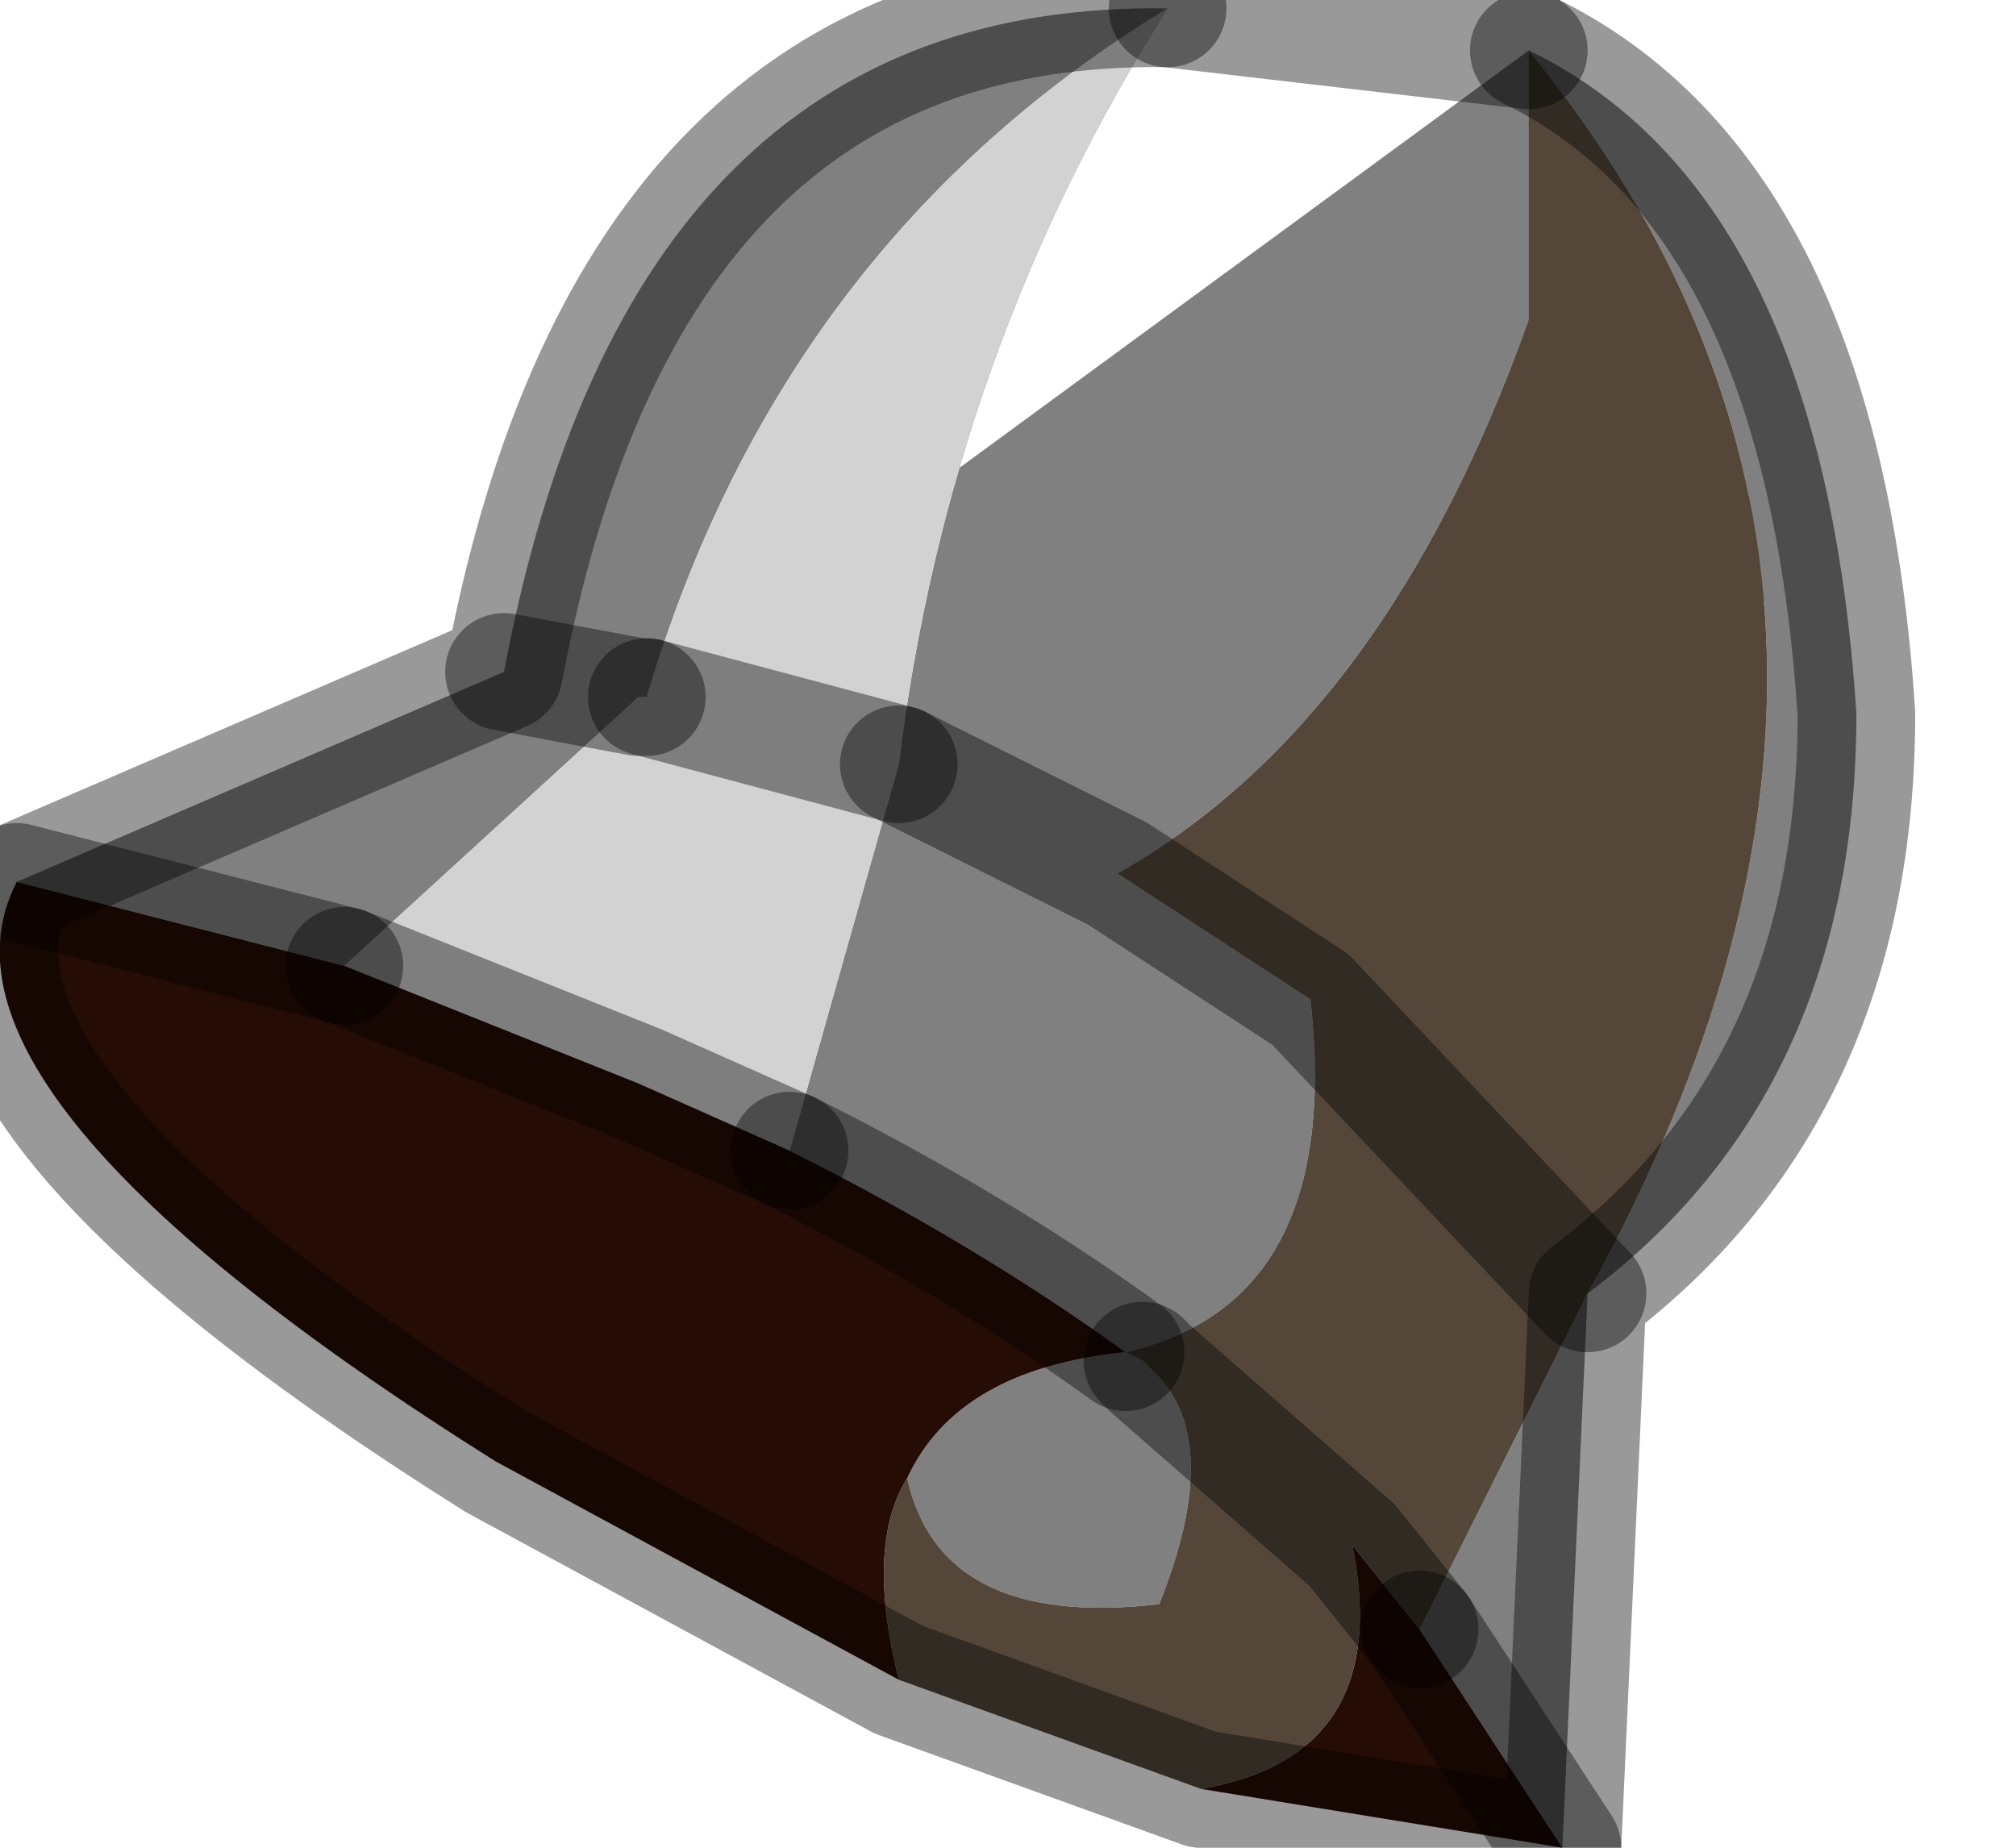 <?xml version="1.0" encoding="utf-8"?>
<svg version="1.1" id="Layer_1"
xmlns="http://www.w3.org/2000/svg"
xmlns:xlink="http://www.w3.org/1999/xlink"
width="12px" height="11px"
xml:space="preserve">
<g id="PathID_347" transform="matrix(1, 0, 0, 1, 0, 0)">
<path style="fill:#808080;fill-opacity:1" d="M5.35 4.55Q5.65 2.1 6.95 0.05Q4.65 1.45 3.85 4.15L9.1 0.3Q10.85 1.15 11.05 4.25L9.1 1.9Q8.25 4.3 6.65 5.2L7.8 5.95L5.35 4.55M7.8 5.95Q8 7.75 6.7 8.05Q5.8 7.4 4.7 6.85L5.35 4.55L6.65 5.2M11.05 4.25Q11.05 6.5 9.45 7.7Q11.75 3.55 9.1 0.3M8.45 9.7L9.45 7.7L9.3 11L8.45 9.7M3.85 4.15L3.8 4.15L3 4L3.8 4.15L2.05 5.75L0.1 5.25L3 4Q3.75 0 6.95 0.05M5.4 8.8Q5.7 8.15 6.7 8.05L6.8 8.1L6.85 8.15Q7.3 8.55 6.9 9.55Q5.6 9.7 5.4 8.8" />
<path style="fill:#54473A;fill-opacity:1" d="M9.45 7.7L8.45 9.7L7.8 5.95L6.65 5.2Q8.25 4.3 9.1 1.9L9.1 0.3Q11.75 3.55 9.45 7.7M8.45 9.7L8.05 9.2L6.85 8.15L6.8 8.1L6.7 8.05Q8 7.75 7.8 5.95L9.45 7.7M5.4 8.8Q5.6 9.7 6.9 9.55Q7.3 8.55 6.85 8.15L8.05 9.2Q8.3 10.45 7.15 10.65L5.35 10Q5.15 9.2 5.4 8.8" />
<path style="fill:#D2D2D2;fill-opacity:1" d="M3.85 4.15Q4.65 1.45 6.95 0.05Q5.65 2.1 5.35 4.55L4.7 6.85L3.85 4.15M4.7 6.85L3.8 6.45L2.05 5.75L3.8 4.15L3.85 4.15L5.35 4.55" />
<path style="fill:#250C05;fill-opacity:1" d="M8.05 9.2L8.45 9.7L9.3 11L7.15 10.65Q8.3 10.45 8.05 9.2M4.7 6.85Q5.8 7.4 6.7 8.05Q5.7 8.15 5.4 8.8Q5.15 9.2 5.35 10L2.95 8.7Q-0.55 6.5 0.1 5.25L2.05 5.75L3.8 6.45L4.7 6.85" />
<path style="fill:none;stroke-width:0.7;stroke-linecap:round;stroke-linejoin:round;stroke-miterlimit:3;stroke:#000000;stroke-opacity:0.4" d="M9.1 0.3L6.95 0.05" />
<path style="fill:none;stroke-width:0.7;stroke-linecap:round;stroke-linejoin:round;stroke-miterlimit:3;stroke:#000000;stroke-opacity:0.4" d="M5.35 4.55L6.65 5.2L7.8 5.95L9.45 7.7" />
<path style="fill:none;stroke-width:0.7;stroke-linecap:round;stroke-linejoin:round;stroke-miterlimit:3;stroke:#000000;stroke-opacity:0.4" d="M9.1 0.3Q10.85 1.15 11.05 4.25Q11.05 6.5 9.45 7.7L9.3 11L7.15 10.65L5.35 10L2.95 8.7Q-0.55 6.5 0.1 5.25L3 4Q3.75 0 6.95 0.05" />
<path style="fill:none;stroke-width:0.7;stroke-linecap:round;stroke-linejoin:round;stroke-miterlimit:3;stroke:#000000;stroke-opacity:0.4" d="M3.85 4.15L5.35 4.55" />
<path style="fill:none;stroke-width:0.7;stroke-linecap:round;stroke-linejoin:round;stroke-miterlimit:3;stroke:#000000;stroke-opacity:0.4" d="M4.7 6.85Q5.8 7.4 6.7 8.05" />
<path style="fill:none;stroke-width:0.7;stroke-linecap:round;stroke-linejoin:round;stroke-miterlimit:3;stroke:#000000;stroke-opacity:0.4" d="M2.05 5.75L0.1 5.25" />
<path style="fill:none;stroke-width:0.7;stroke-linecap:round;stroke-linejoin:round;stroke-miterlimit:3;stroke:#000000;stroke-opacity:0.4" d="M3 4L3.8 4.15L3.85 4.15" />
<path style="fill:none;stroke-width:0.7;stroke-linecap:round;stroke-linejoin:round;stroke-miterlimit:3;stroke:#000000;stroke-opacity:0.4" d="M2.05 5.75L3.8 6.45L4.7 6.85" />
<path style="fill:none;stroke-width:0.7;stroke-linecap:round;stroke-linejoin:round;stroke-miterlimit:3;stroke:#000000;stroke-opacity:0.4" d="M6.8 8.1L6.85 8.15L8.05 9.2L8.45 9.7" />
<path style="fill:none;stroke-width:0.7;stroke-linecap:round;stroke-linejoin:round;stroke-miterlimit:3;stroke:#000000;stroke-opacity:0.4" d="M8.45 9.7L9.3 11" />
</g>
</svg>
